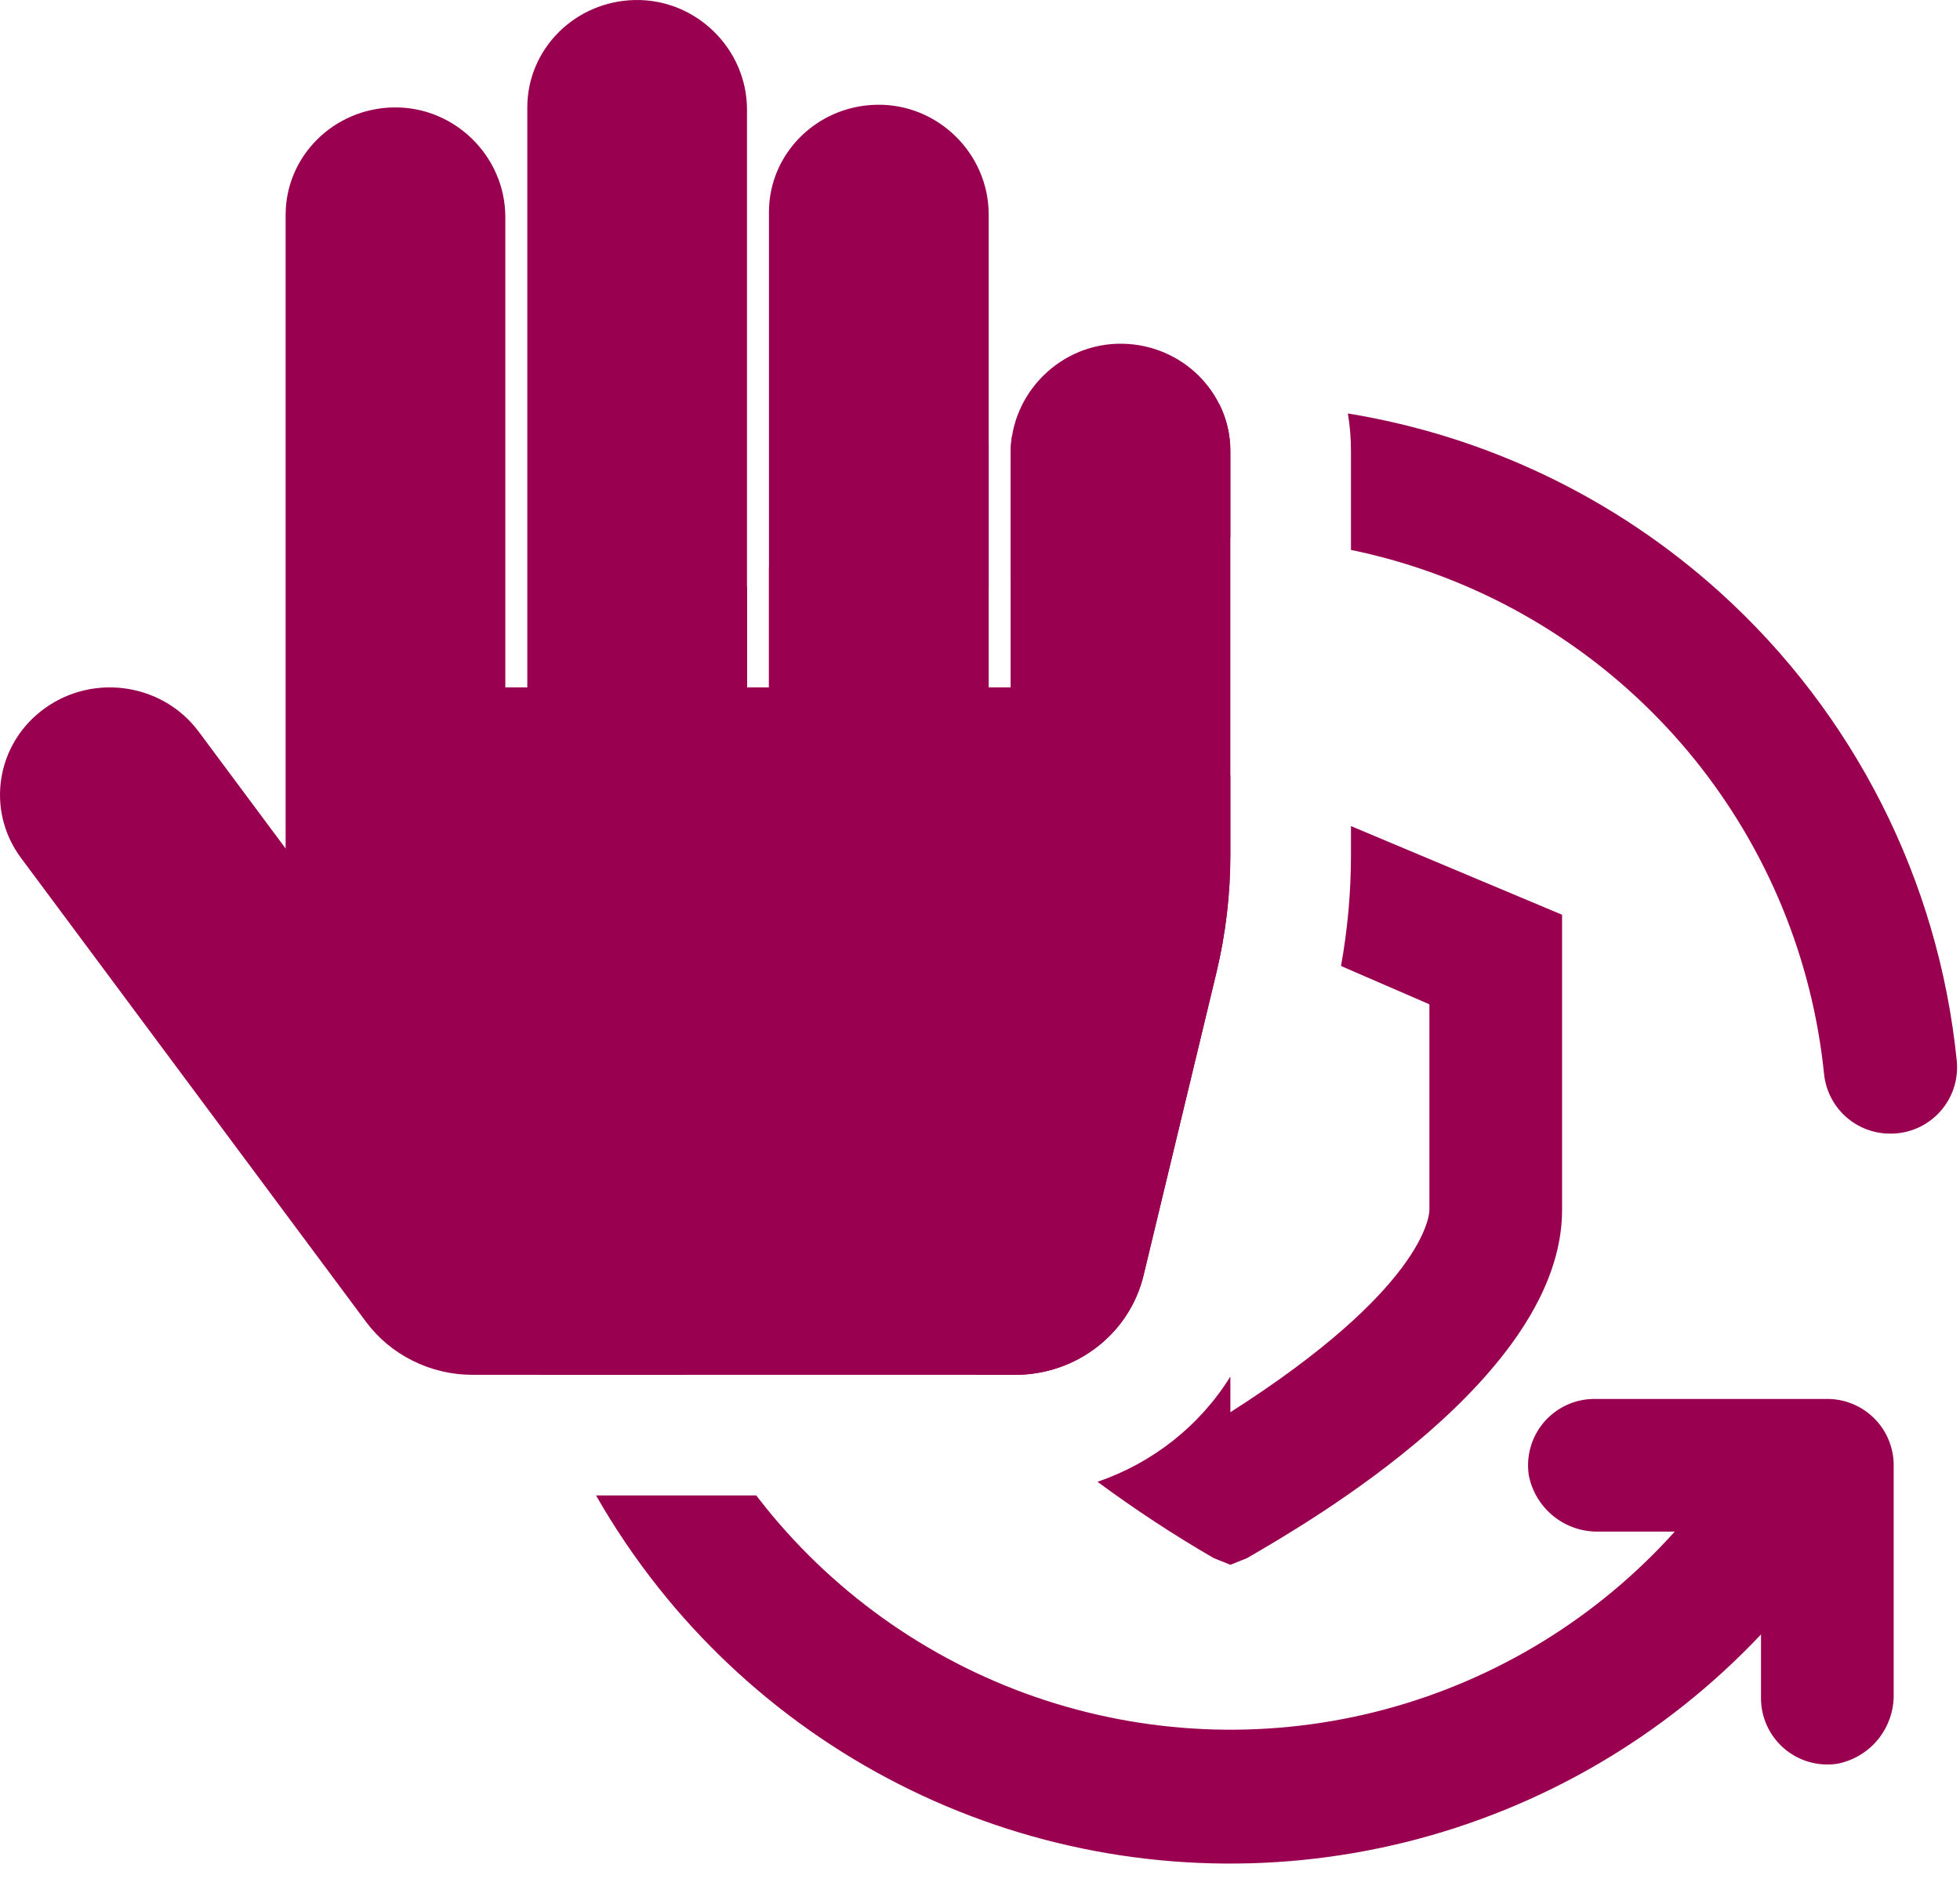 <svg width="59" height="57" viewBox="0 0 59 57" fill="none" xmlns="http://www.w3.org/2000/svg">
<path d="M33.794 10.349C31.94 10.314 30.422 11.832 30.422 13.646V20.696H29.761V6.451C29.761 4.637 28.243 3.119 26.39 3.154C24.593 3.187 23.147 4.622 23.147 6.387V20.696H22.486V3.298C22.486 1.484 20.968 -0.034 19.115 0.001C17.318 0.034 15.873 1.469 15.873 3.234V20.696H15.211V6.532C15.211 4.718 13.694 3.2 11.84 3.234C10.043 3.268 8.598 4.703 8.598 6.468V25.547L5.981 22.028C4.907 20.584 2.839 20.264 1.362 21.315C-0.115 22.365 -0.441 24.388 0.633 25.832L11.016 39.795C11.384 40.29 11.867 40.693 12.425 40.97C12.982 41.248 13.599 41.393 14.225 41.393H30.56C32.401 41.393 34.001 40.154 34.422 38.401L36.614 29.293C36.894 28.128 37.036 26.935 37.036 25.738V13.582C37.036 11.817 35.59 10.382 33.794 10.349Z" fill="#99004F"/>
<path d="M17.942 45.024C18.495 45.993 19.123 46.923 19.822 47.803C22.443 51.103 25.957 53.579 29.946 54.937C33.935 56.294 38.23 56.476 42.319 55.461C46.409 54.445 50.12 52.275 53.01 49.209V51.106C53.006 51.395 53.066 51.682 53.185 51.946C53.303 52.21 53.478 52.445 53.696 52.635C53.915 52.825 54.172 52.965 54.45 53.046C54.728 53.127 55.02 53.146 55.306 53.103C55.791 53.009 56.227 52.747 56.537 52.364C56.847 51.98 57.013 51.499 57.004 51.006V44.116C57.004 43.586 56.793 43.078 56.419 42.704C56.044 42.33 55.536 42.119 55.007 42.119H48.017C47.728 42.116 47.441 42.175 47.177 42.294C46.913 42.413 46.678 42.587 46.487 42.806C46.298 43.024 46.157 43.281 46.077 43.559C45.996 43.837 45.977 44.129 46.02 44.416C46.114 44.9 46.376 45.336 46.759 45.646C47.143 45.957 47.624 46.122 48.117 46.113H50.413C48.087 48.703 45.059 50.562 41.697 51.464C38.334 52.366 34.782 52.272 31.472 51.194C28.162 50.115 25.236 48.098 23.05 45.388C22.953 45.268 22.858 45.146 22.764 45.024H17.942Z" fill="#99004F"/>
<path d="M33.037 44.613C34.16 45.444 35.328 46.211 36.538 46.912L37.037 47.112L37.536 46.912C39.433 45.814 47.022 41.42 47.022 36.428V27.541L40.667 24.872V25.738C40.667 26.861 40.567 27.98 40.367 29.084L43.028 30.237V36.428C43.028 36.627 42.828 38.824 37.037 42.519V41.445C36.111 42.935 34.688 44.05 33.037 44.613Z" fill="#99004F"/>
<path d="M37.036 23.348V25.738C37.036 26.935 36.895 28.128 36.615 29.293L34.423 38.401C34.001 40.154 32.402 41.393 30.561 41.393H29.365C28.033 39.916 27.052 38.223 27.052 36.428V27.541L37.036 23.348Z" fill="#99004F"/>
<path d="M40.667 16.556C41.317 16.691 41.962 16.861 42.597 17.069C45.907 18.147 48.832 20.164 51.018 22.874C53.203 25.584 54.555 28.87 54.908 32.334C54.958 32.828 55.19 33.286 55.559 33.618C55.929 33.951 56.408 34.133 56.905 34.131C57.185 34.132 57.462 34.075 57.719 33.962C57.975 33.85 58.205 33.684 58.393 33.477C58.581 33.27 58.724 33.026 58.812 32.76C58.899 32.494 58.93 32.213 58.902 31.934C58.358 26.514 55.818 21.489 51.777 17.836C48.621 14.983 44.725 13.125 40.574 12.449C40.636 12.817 40.667 13.195 40.667 13.582V16.556Z" fill="#99004F"/>
<path d="M36.703 12.165C36.917 12.593 37.037 13.074 37.036 13.582V16.184C35.469 16.183 33.901 16.387 32.372 16.797C31.708 16.976 31.058 17.191 30.423 17.442V13.646C30.423 13.479 30.436 13.314 30.461 13.153C32.479 12.523 34.582 12.189 36.703 12.165Z" fill="#99004F"/>
<path d="M23.148 17.097C24.716 15.812 26.459 14.749 28.328 13.943C28.8 13.74 29.278 13.553 29.762 13.384V17.718C27.445 18.742 25.361 20.249 23.655 22.149H25.951C26.445 22.14 26.925 22.305 27.309 22.616C27.693 22.926 27.954 23.362 28.048 23.846C28.092 24.133 28.072 24.425 27.992 24.703C27.911 24.981 27.771 25.238 27.581 25.456C27.391 25.675 27.156 25.849 26.892 25.968C26.627 26.087 26.341 26.146 26.051 26.143H19.062C18.532 26.143 18.024 25.933 17.649 25.558C17.275 25.183 17.065 24.675 17.065 24.146V17.256C17.056 16.763 17.221 16.282 17.531 15.899C17.842 15.515 18.278 15.253 18.762 15.159C19.048 15.116 19.341 15.135 19.619 15.216C19.897 15.296 20.154 15.437 20.372 15.627C20.591 15.817 20.765 16.052 20.884 16.316C21.002 16.58 21.062 16.867 21.059 17.156V19.053C21.514 18.567 21.991 18.103 22.487 17.662V20.697H23.148V17.097Z" fill="#99004F"/>
<path d="M16.288 41.393C15.718 39.763 15.34 38.063 15.166 36.328C15.138 36.049 15.169 35.768 15.257 35.502C15.344 35.236 15.487 34.992 15.675 34.785C15.864 34.578 16.093 34.412 16.35 34.3C16.606 34.187 16.883 34.13 17.163 34.131C17.66 34.129 18.14 34.311 18.509 34.644C18.878 34.976 19.11 35.434 19.16 35.928C19.354 37.825 19.846 39.668 20.611 41.393H16.288Z" fill="#99004F"/>
</svg>
